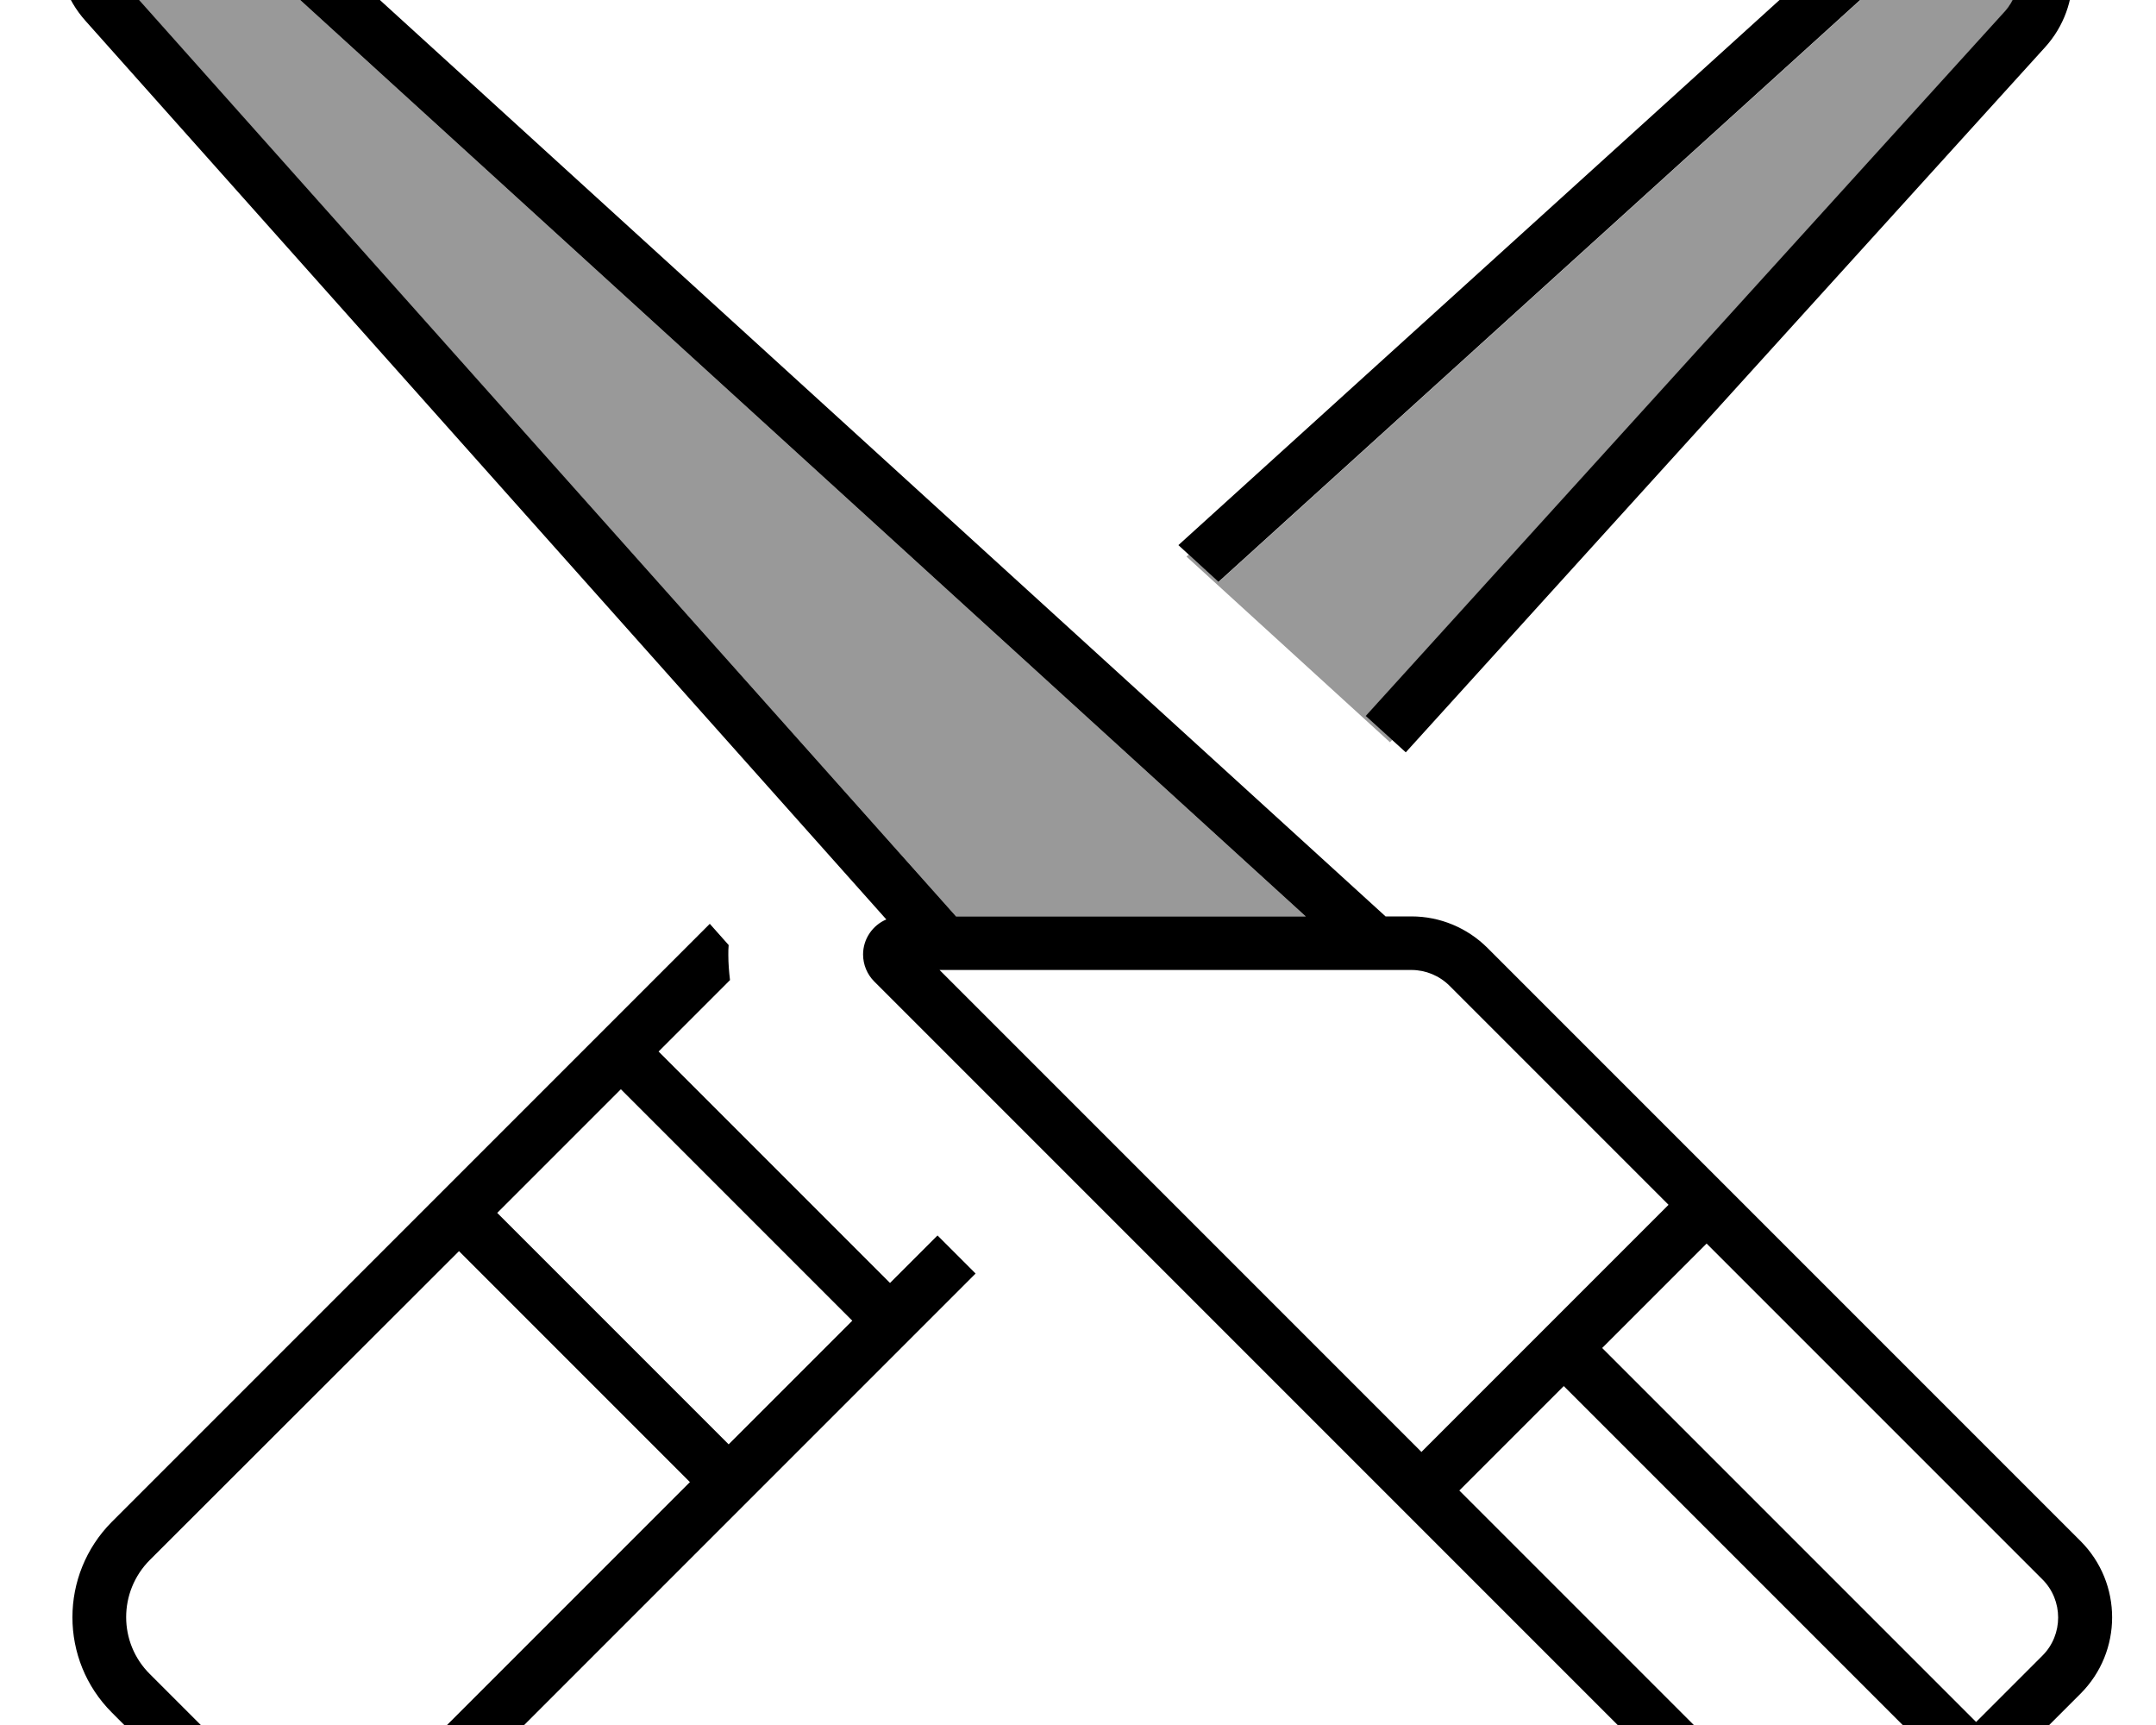 <svg fill="currentColor" xmlns="http://www.w3.org/2000/svg" viewBox="0 0 640 512"><!--! Font Awesome Pro 7.0.1 by @fontawesome - https://fontawesome.com License - https://fontawesome.com/license (Commercial License) Copyright 2025 Fonticons, Inc. --><path opacity=".4" fill="currentColor" d="M37.2-4.5L283.8 272 387.6 272 59.7-26.8c-6.3-5.7-15.9-5.5-21.9 .5-5.9 5.9-6.2 15.5-.6 21.7zM352.1 165.1l60.5 55.2 .7-.7-7.8-7.1 189.7-209.1c5.6-6.2 5.4-15.8-.5-21.7s-15.5-6.2-21.7-.5l-211.2 191.5-8.9-8.1-.7 .6z"/><path fill="currentColor" d="M37.8-26.3c-5.9 5.9-6.2 15.5-.6 21.7L283.8 272 387.6 272 59.7-26.8c-6.3-5.7-15.9-5.5-21.9 .5zM70.4-38.6L411.3 272 419 272c8.5 0 16.6 3.4 22.6 9.4l176 176c12.5 12.5 12.5 32.8 0 45.3l-50.7 50.7c-12.5 12.5-32.8 12.5-45.3 0-155.7-155.7-110.5-110.5-262.1-262.1-2.1-2.1-3.3-5-3.3-8 0-4.7 2.9-8.7 6.9-10.4L25.3 6.1c-11.2-12.6-10.7-31.8 1.2-43.7 12-12 31.4-12.5 43.9-1zM532.9 542.1c6.2 6.2 16.4 6.2 22.6 0l19.7-19.7-111-111-31 31 99.7 99.7zm53.7-31l19.7-19.7c6.2-6.2 6.2-16.4 0-22.6l-99.7-99.7-31 31 111 111zM421.9 431l73.4-73.4-65-65c-3-3-7.1-4.7-11.3-4.7l-140.1 0 143 143zM33.2 451.7l177.5-177.5 5.6 6.3c-.1 1-.1 1.9-.1 2.9 0 2.5 .2 5 .5 7.5l-21.2 21.2 68.7 68.7 14.1-14.1 11.3 11.3-165.1 165.1c-15.6 15.6-40.9 15.6-56.6 0L33.2 508.3c-15.6-15.6-15.6-40.9 0-56.6zM607 14.1L417.3 223.3 405.4 212.5 595.1 3.4c5.6-6.2 5.4-15.8-.5-21.7s-15.5-6.2-21.7-.5L361.7 172.7 349.8 161.8 562.1-30.7c12.5-11.4 31.8-10.9 43.8 1.1S618.4 1.6 607 14.1zM147.6 360l68.7 68.7 36.7-36.7-68.7-68.7-36.7 36.7zm-11.3 11.3L44.5 463c-9.4 9.4-9.4 24.6 0 33.9l34.7 34.7c9.4 9.4 24.6 9.4 33.9 0l91.7-91.7-68.7-68.7z"/></svg>